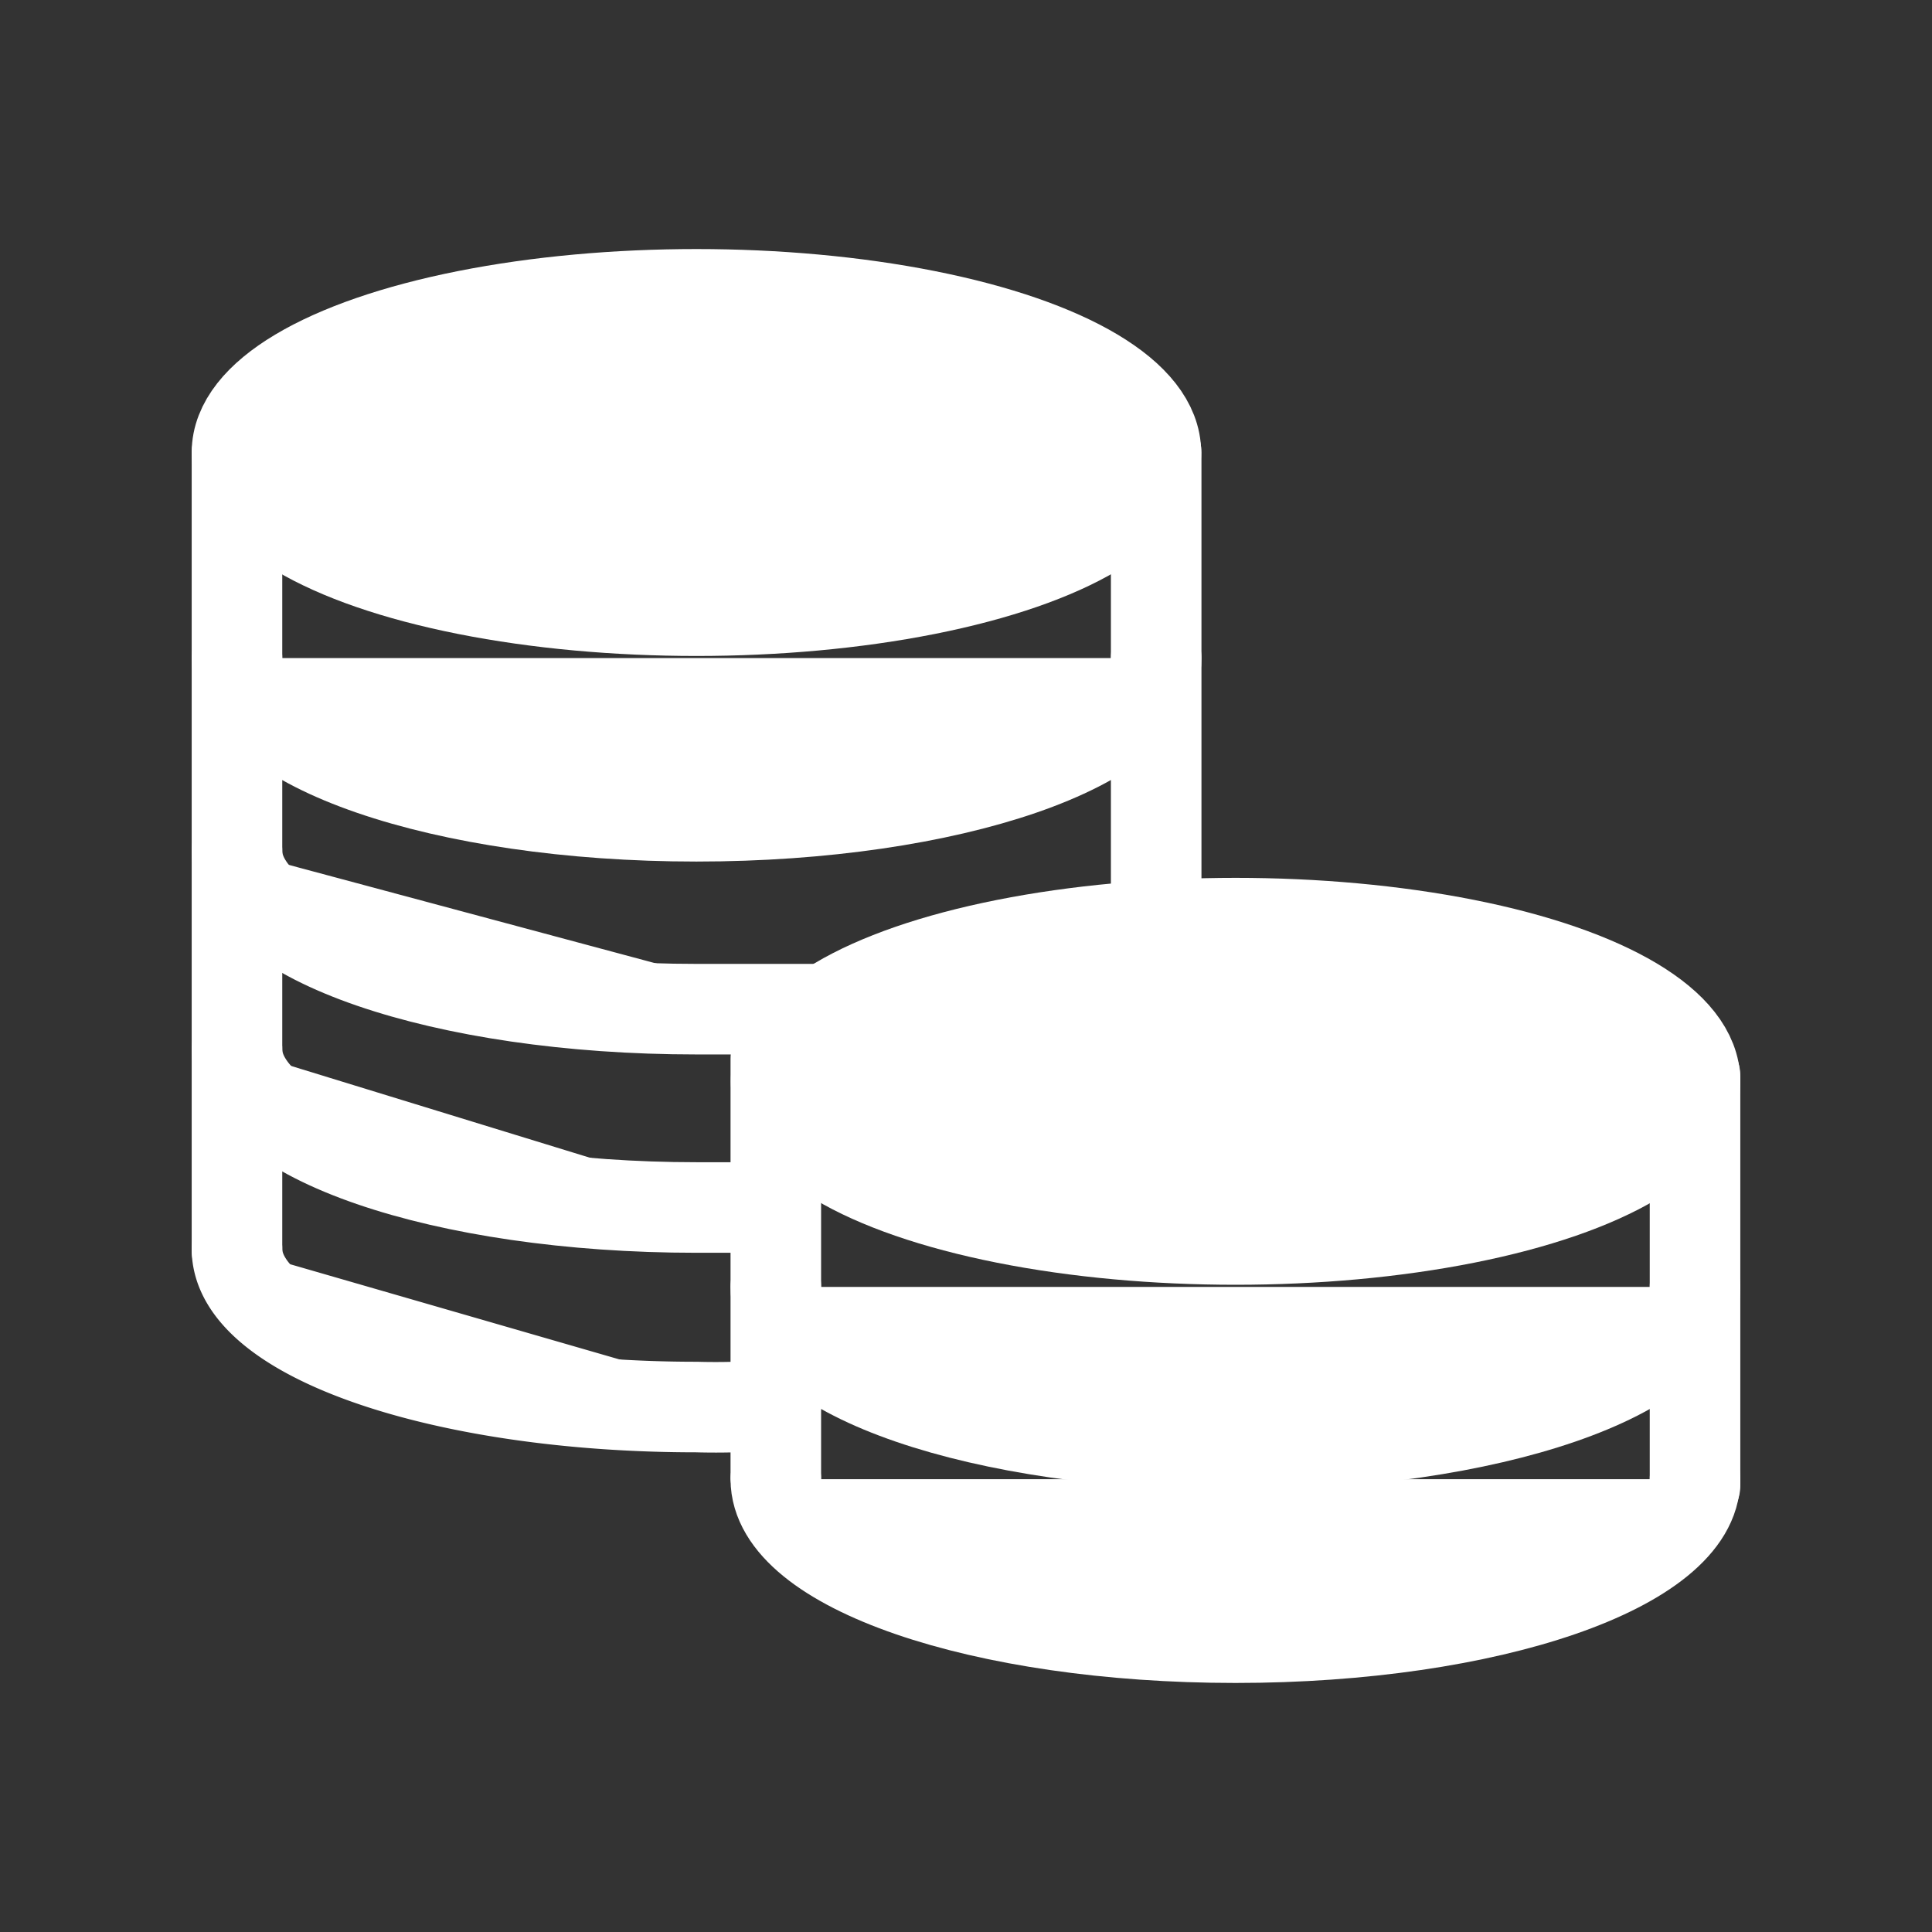 <svg xmlns="http://www.w3.org/2000/svg" viewBox="0 0 64 64" stroke-width="3" stroke="#ffffff" fill="#ffffff">
  <rect x="0" y="0" width="64" height="64" fill="#333333" stroke="none"/>
  <ellipse cx="23.07" cy="14.99" rx="15.22" ry="5.24" stroke-linecap="round"/>
  <path d="M38.3,21.8c0,2.89-6.82,5.24-15.23,5.24S7.85,24.69,7.85,21.8" stroke-linecap="round"/>
  <path d="M27.38,33.43c-.4,0-3.9,0-4.31,0-8.41,0-15.22-2.35-15.22-5.24" stroke-linecap="round"/>
  <path d="M24.91,40c-.6,0-1.22,0-1.84,0-8.41,0-15.22-2.34-15.22-5.24" stroke-linecap="round"/>
  <path d="M25.7,46.53a22.48,22.48,0,0,1-2.63.08c-8.41,0-15.22-2.35-15.22-5.24" stroke-linecap="round"/>
  <line x1="7.85" y1="41.42" x2="7.85" y2="15.01" stroke-linecap="round"/>
  <line x1="38.3" y1="30.01" x2="38.3" y2="14.99" stroke-linecap="round"/>
  <ellipse cx="40.93" cy="35.82" rx="15.22" ry="5.24" stroke-linecap="round"/>
  <path d="M56.15,42.63c0,2.9-6.81,5.24-15.22,5.24S25.7,45.53,25.7,42.63" stroke-linecap="round"/>
  <path d="M56.15,49c0,2.9-6.81,5.25-15.22,5.25S25.7,51.91,25.7,49" stroke-linecap="round"/>
  <line x1="25.7" y1="48.92" x2="25.7" y2="35.07" stroke-linecap="round"/>
  <line x1="56.15" y1="49.21" x2="56.15" y2="35.64" stroke-linecap="round"/>
</svg>
